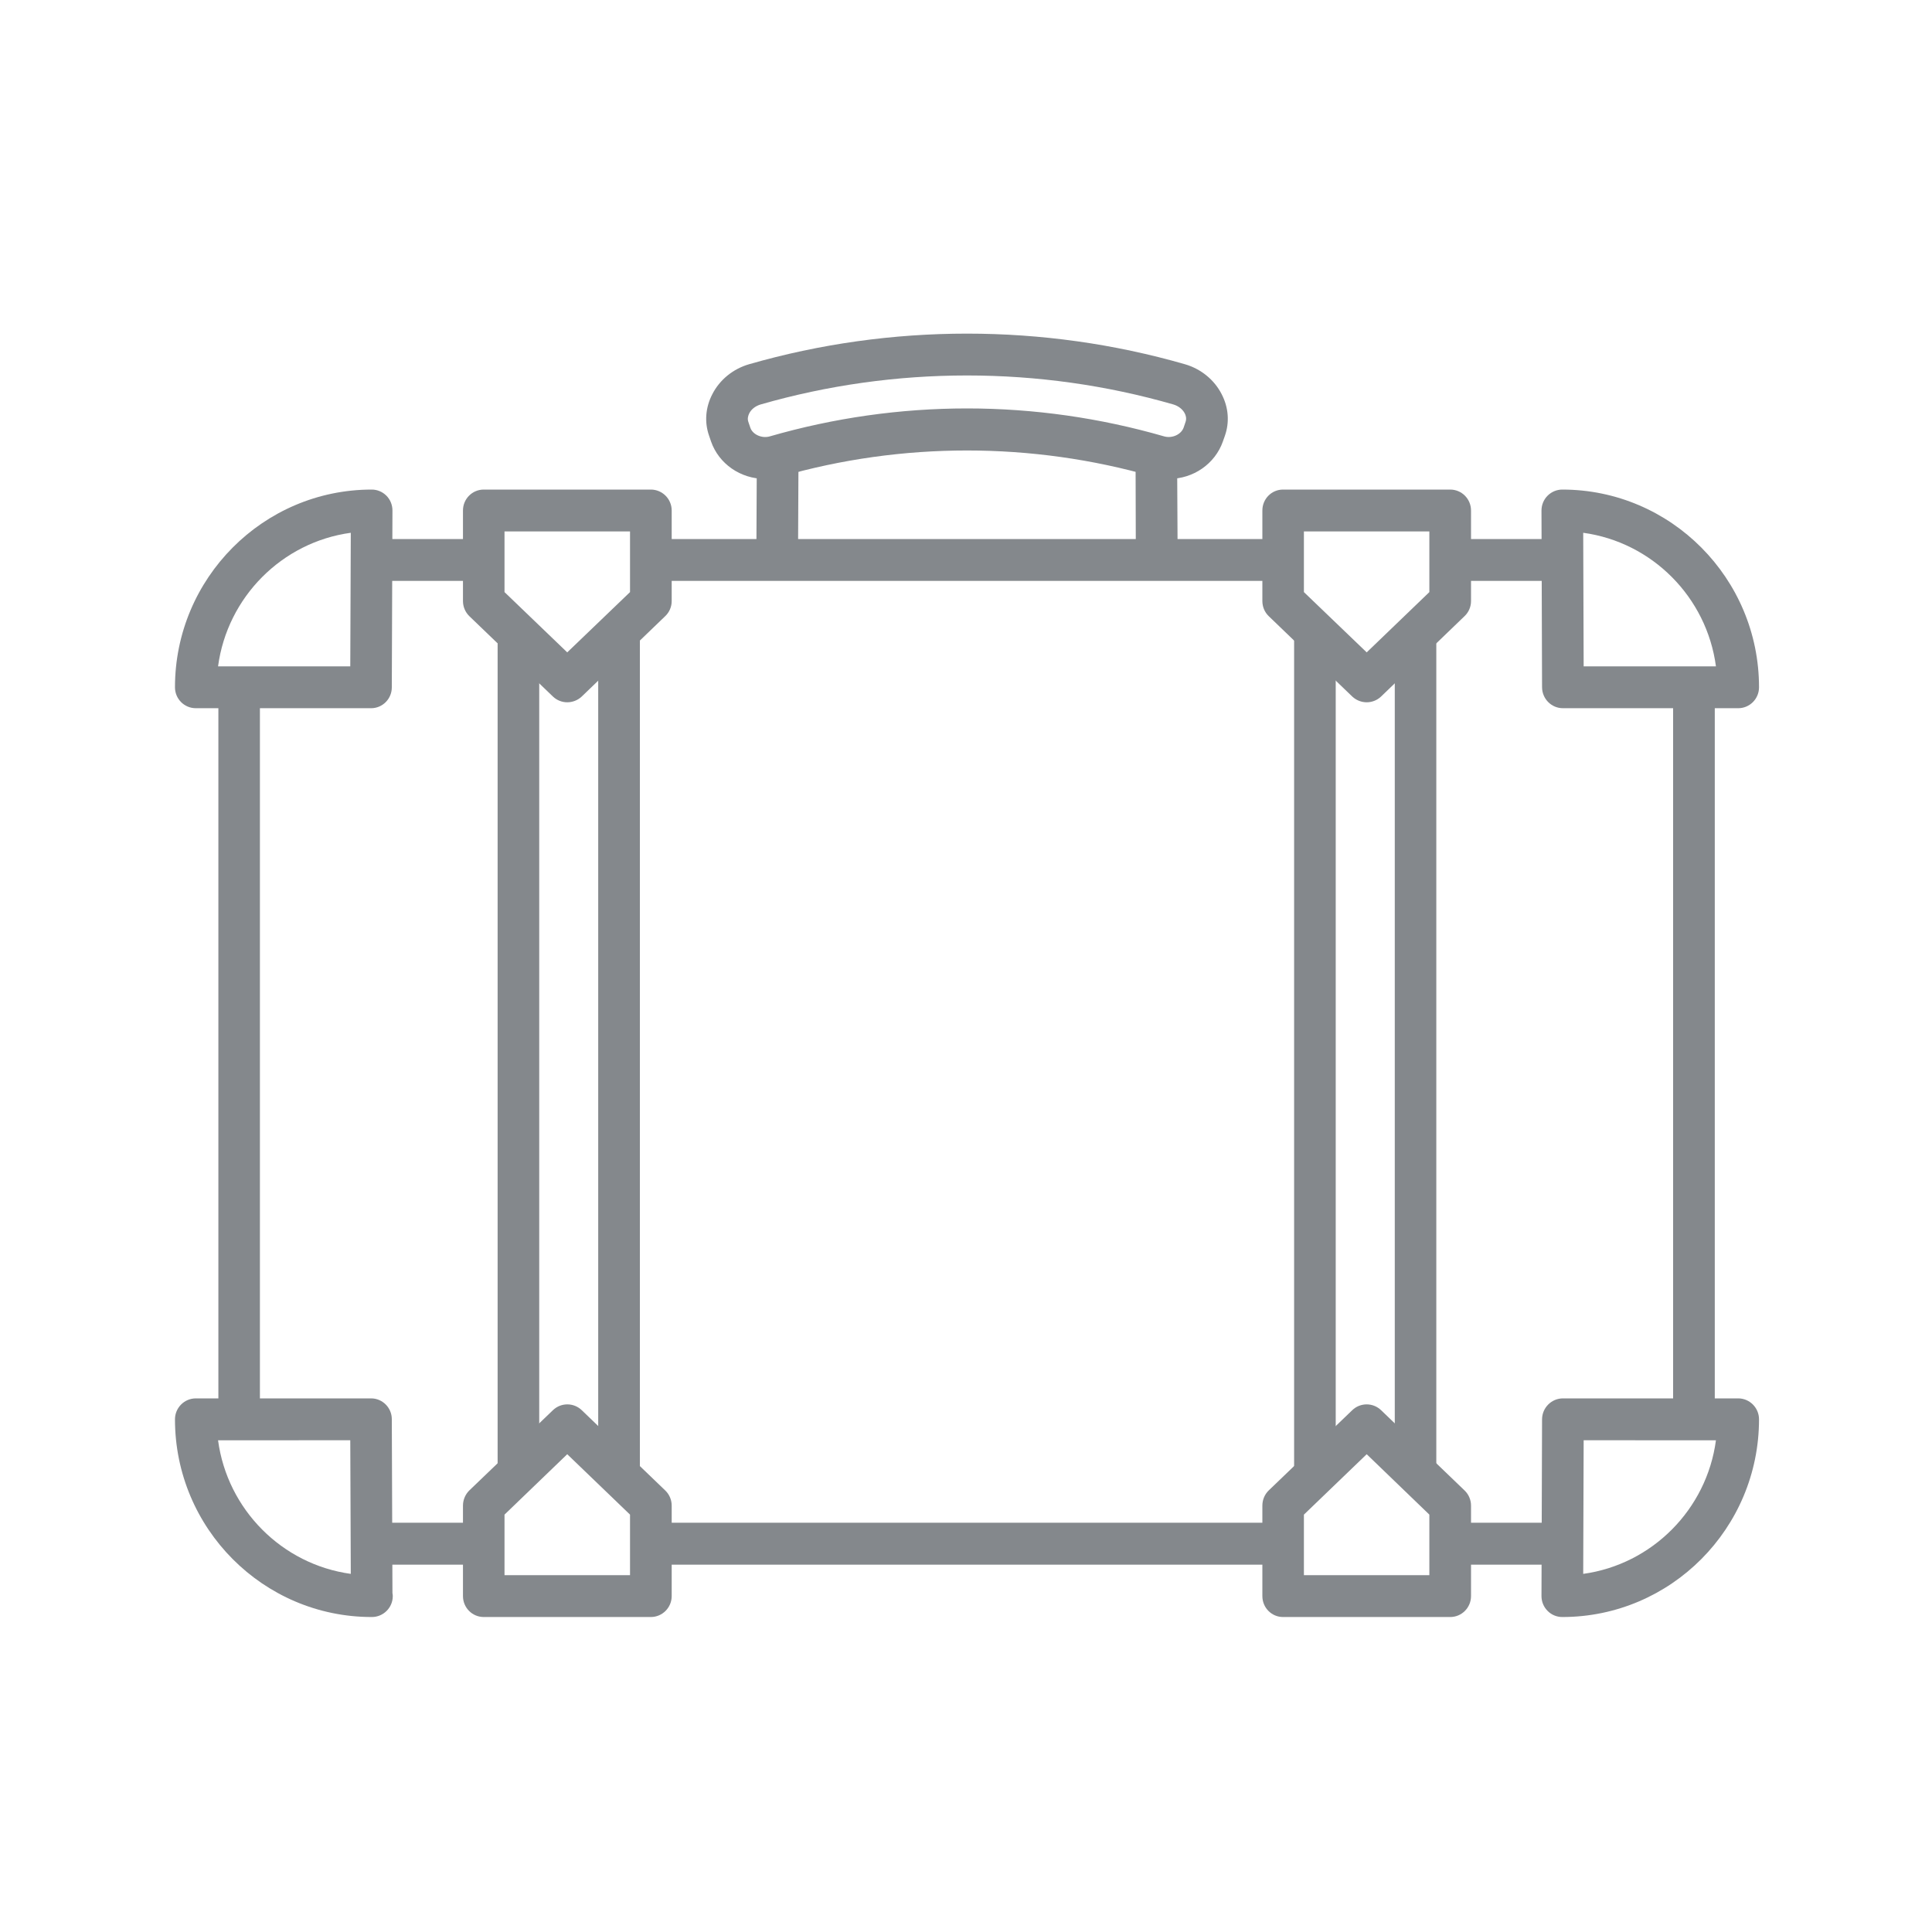 <svg width="30" height="30" viewBox="0 0 30 30" fill="none" xmlns="http://www.w3.org/2000/svg">
<path d="M3.386 10.347H5.439L5.447 8.273C4.378 8.419 3.53 9.272 3.386 10.347ZM5.763 10.997H3.041C2.861 10.997 2.717 10.852 2.717 10.672C2.717 8.98 4.088 7.602 5.772 7.602C5.858 7.602 5.939 7.636 6 7.697C6.061 7.758 6.094 7.841 6.094 7.928L6.084 10.673C6.084 10.853 5.939 10.997 5.763 10.997Z" fill="#84888C"/>
<path d="M24.584 8.273L24.591 10.347H26.645C26.502 9.272 25.653 8.419 24.584 8.273ZM24.27 10.997C24.091 10.997 23.947 10.853 23.945 10.673L23.936 7.928C23.936 7.841 23.97 7.758 24.031 7.697C24.092 7.636 24.174 7.602 24.259 7.602C25.944 7.602 27.314 8.98 27.314 10.672C27.314 10.852 27.169 10.997 26.991 10.997H24.27Z" fill="#84888C"/>
<path d="M3.386 22.365C3.53 23.439 4.378 24.292 5.447 24.439L5.439 22.364L3.386 22.365ZM5.774 25.109H5.772C4.088 25.109 2.717 23.733 2.717 22.039C2.717 21.861 2.861 21.714 3.041 21.714H5.763C5.939 21.714 6.084 21.859 6.084 22.037L6.094 24.737C6.097 24.753 6.099 24.769 6.099 24.784C6.099 24.964 5.953 25.109 5.774 25.109Z" fill="#84888C"/>
<path d="M24.591 22.364L24.584 24.439C25.653 24.292 26.502 23.439 26.645 22.365L24.591 22.364ZM24.259 25.109C24.174 25.109 24.092 25.076 24.031 25.014C23.97 24.953 23.936 24.87 23.936 24.784L23.945 22.037C23.947 21.859 24.091 21.714 24.27 21.714H26.991C27.169 21.714 27.314 21.861 27.314 22.039C27.314 23.733 25.944 25.109 24.259 25.109Z" fill="#84888C"/>
<path d="M15.016 6.342C16.052 6.342 17.083 6.489 18.08 6.777C18.202 6.81 18.342 6.747 18.38 6.638L18.409 6.552C18.428 6.499 18.413 6.45 18.397 6.419C18.364 6.355 18.3 6.305 18.222 6.281C16.136 5.68 13.895 5.68 11.809 6.281C11.731 6.305 11.667 6.353 11.634 6.419C11.619 6.45 11.602 6.499 11.62 6.55C11.631 6.58 11.642 6.611 11.652 6.644C11.688 6.746 11.827 6.811 11.95 6.777C12.947 6.489 13.978 6.342 15.016 6.342ZM18.153 7.436C18.069 7.436 17.984 7.424 17.903 7.4C16.023 6.86 14.006 6.86 12.128 7.4C12.047 7.424 11.963 7.436 11.878 7.436C11.498 7.436 11.162 7.202 11.041 6.855C11.03 6.822 11.02 6.796 11.011 6.767C10.936 6.555 10.955 6.325 11.061 6.121C11.175 5.897 11.383 5.728 11.631 5.656C13.833 5.022 16.198 5.022 18.4 5.656C18.648 5.728 18.856 5.897 18.97 6.121C19.077 6.327 19.094 6.556 19.02 6.767L18.989 6.855C18.867 7.202 18.531 7.436 18.153 7.436Z" fill="#84888C"/>
<path d="M7.834 9.194L8.808 10.13L9.783 9.194V8.252H7.834V9.194ZM8.808 10.905C8.728 10.905 8.648 10.875 8.586 10.816L7.287 9.567C7.225 9.506 7.189 9.422 7.189 9.333V7.927C7.189 7.747 7.333 7.602 7.512 7.602H10.106C10.284 7.602 10.43 7.747 10.43 7.927V9.333C10.43 9.422 10.394 9.506 10.33 9.567L9.033 10.816C8.97 10.875 8.889 10.905 8.808 10.905Z" fill="#84888C"/>
<path d="M20.247 9.194L21.222 10.13L22.195 9.194V8.252H20.247V9.194ZM21.222 10.905C21.142 10.905 21.061 10.875 20.998 10.816L19.7 9.567C19.637 9.506 19.602 9.422 19.602 9.333V7.927C19.602 7.747 19.745 7.602 19.923 7.602H22.519C22.697 7.602 22.842 7.747 22.842 7.927V9.333C22.842 9.422 22.806 9.506 22.742 9.567L21.445 10.816C21.383 10.875 21.302 10.905 21.222 10.905Z" fill="#84888C"/>
<path d="M7.834 24.459H9.783V23.519L8.808 22.581L7.834 23.519V24.459ZM10.106 25.109H7.512C7.333 25.109 7.189 24.964 7.189 24.784V23.378C7.189 23.291 7.225 23.205 7.287 23.144L8.586 21.897C8.711 21.777 8.908 21.777 9.033 21.897L10.33 23.144C10.394 23.205 10.43 23.291 10.43 23.378V24.784C10.43 24.964 10.284 25.109 10.106 25.109Z" fill="#84888C"/>
<path d="M20.247 24.459H22.195V23.519L21.222 22.581L20.247 23.519V24.459ZM22.519 25.109H19.923C19.745 25.109 19.602 24.964 19.602 24.784V23.378C19.602 23.291 19.637 23.205 19.7 23.144L20.998 21.897C21.123 21.777 21.32 21.777 21.445 21.897L22.742 23.144C22.806 23.205 22.842 23.291 22.842 23.378V24.784C22.842 24.964 22.697 25.109 22.519 25.109Z" fill="#84888C"/>
<path d="M3.714 22.234C3.534 22.234 3.391 22.089 3.391 21.909V10.695C3.391 10.517 3.534 10.37 3.714 10.37C3.892 10.37 4.036 10.517 4.036 10.695V21.909C4.036 22.089 3.892 22.234 3.714 22.234Z" fill="#84888C"/>
<path d="M19.755 9.02H10.178C10 9.02 9.856 8.875 9.856 8.695C9.856 8.515 10 8.37 10.178 8.37H19.755C19.934 8.37 20.078 8.515 20.078 8.695C20.078 8.875 19.934 9.02 19.755 9.02Z" fill="#84888C"/>
<path d="M7.256 9.02H5.801C5.622 9.02 5.478 8.875 5.478 8.695C5.478 8.515 5.622 8.37 5.801 8.37H7.256C7.434 8.37 7.58 8.515 7.58 8.695C7.58 8.875 7.434 9.02 7.256 9.02Z" fill="#84888C"/>
<path d="M24.225 9.02H22.77C22.592 9.02 22.447 8.875 22.447 8.695C22.447 8.515 22.592 8.37 22.77 8.37H24.225C24.405 8.37 24.548 8.515 24.548 8.695C24.548 8.875 24.405 9.02 24.225 9.02Z" fill="#84888C"/>
<path d="M19.789 24.296H10.145C9.966 24.296 9.822 24.15 9.822 23.971C9.822 23.792 9.966 23.645 10.145 23.645H19.789C19.967 23.645 20.112 23.792 20.112 23.971C20.112 24.15 19.967 24.296 19.789 24.296Z" fill="#84888C"/>
<path d="M7.256 24.296H5.801C5.622 24.296 5.478 24.15 5.478 23.971C5.478 23.792 5.622 23.645 5.801 23.645H7.256C7.434 23.645 7.58 23.792 7.58 23.971C7.58 24.15 7.434 24.296 7.256 24.296Z" fill="#84888C"/>
<path d="M24.225 24.296H22.77C22.592 24.296 22.447 24.15 22.447 23.971C22.447 23.792 22.592 23.645 22.77 23.645H24.225C24.405 23.645 24.548 23.792 24.548 23.971C24.548 24.15 24.405 24.296 24.225 24.296Z" fill="#84888C"/>
<path d="M26.303 22.289C26.125 22.289 25.98 22.144 25.98 21.964V10.736C25.98 10.556 26.125 10.411 26.303 10.411C26.481 10.411 26.627 10.556 26.627 10.736V21.964C26.627 22.144 26.481 22.289 26.303 22.289Z" fill="#84888C"/>
<path d="M8.05 23.114C7.872 23.114 7.727 22.969 7.727 22.789V10.006C7.727 9.826 7.872 9.681 8.05 9.681C8.228 9.681 8.373 9.826 8.373 10.006V22.789C8.373 22.969 8.228 23.114 8.05 23.114Z" fill="#84888C"/>
<path d="M9.613 23.183C9.434 23.183 9.289 23.037 9.289 22.858V9.883C9.289 9.704 9.434 9.558 9.613 9.558C9.792 9.558 9.936 9.704 9.936 9.883V22.858C9.936 23.037 9.792 23.183 9.613 23.183Z" fill="#84888C"/>
<path d="M21.981 23.114C21.802 23.114 21.658 22.969 21.658 22.789V10.006C21.658 9.826 21.802 9.681 21.981 9.681C22.159 9.681 22.303 9.826 22.303 10.006V22.789C22.303 22.969 22.159 23.114 21.981 23.114Z" fill="#84888C"/>
<path d="M20.417 23.183C20.241 23.183 20.095 23.037 20.095 22.858V9.883C20.095 9.704 20.241 9.558 20.417 9.558C20.597 9.558 20.741 9.704 20.741 9.883V22.858C20.741 23.037 20.597 23.183 20.417 23.183Z" fill="#84888C"/>
<path d="M12.069 8.917H12.067C11.889 8.917 11.745 8.77 11.745 8.59L11.752 7.092C11.753 6.912 11.897 6.769 12.075 6.769H12.077C12.255 6.77 12.399 6.915 12.399 7.095L12.392 8.594C12.391 8.773 12.247 8.917 12.069 8.917Z" fill="#84888C"/>
<path d="M17.961 8.917C17.783 8.917 17.639 8.773 17.637 8.594L17.633 7.095C17.631 6.915 17.777 6.77 17.955 6.769H17.956C18.133 6.769 18.278 6.912 18.278 7.092L18.286 8.59C18.286 8.77 18.141 8.917 17.962 8.917C17.962 8.917 17.962 8.917 17.961 8.917Z" fill="#84888C"/>
</svg>
